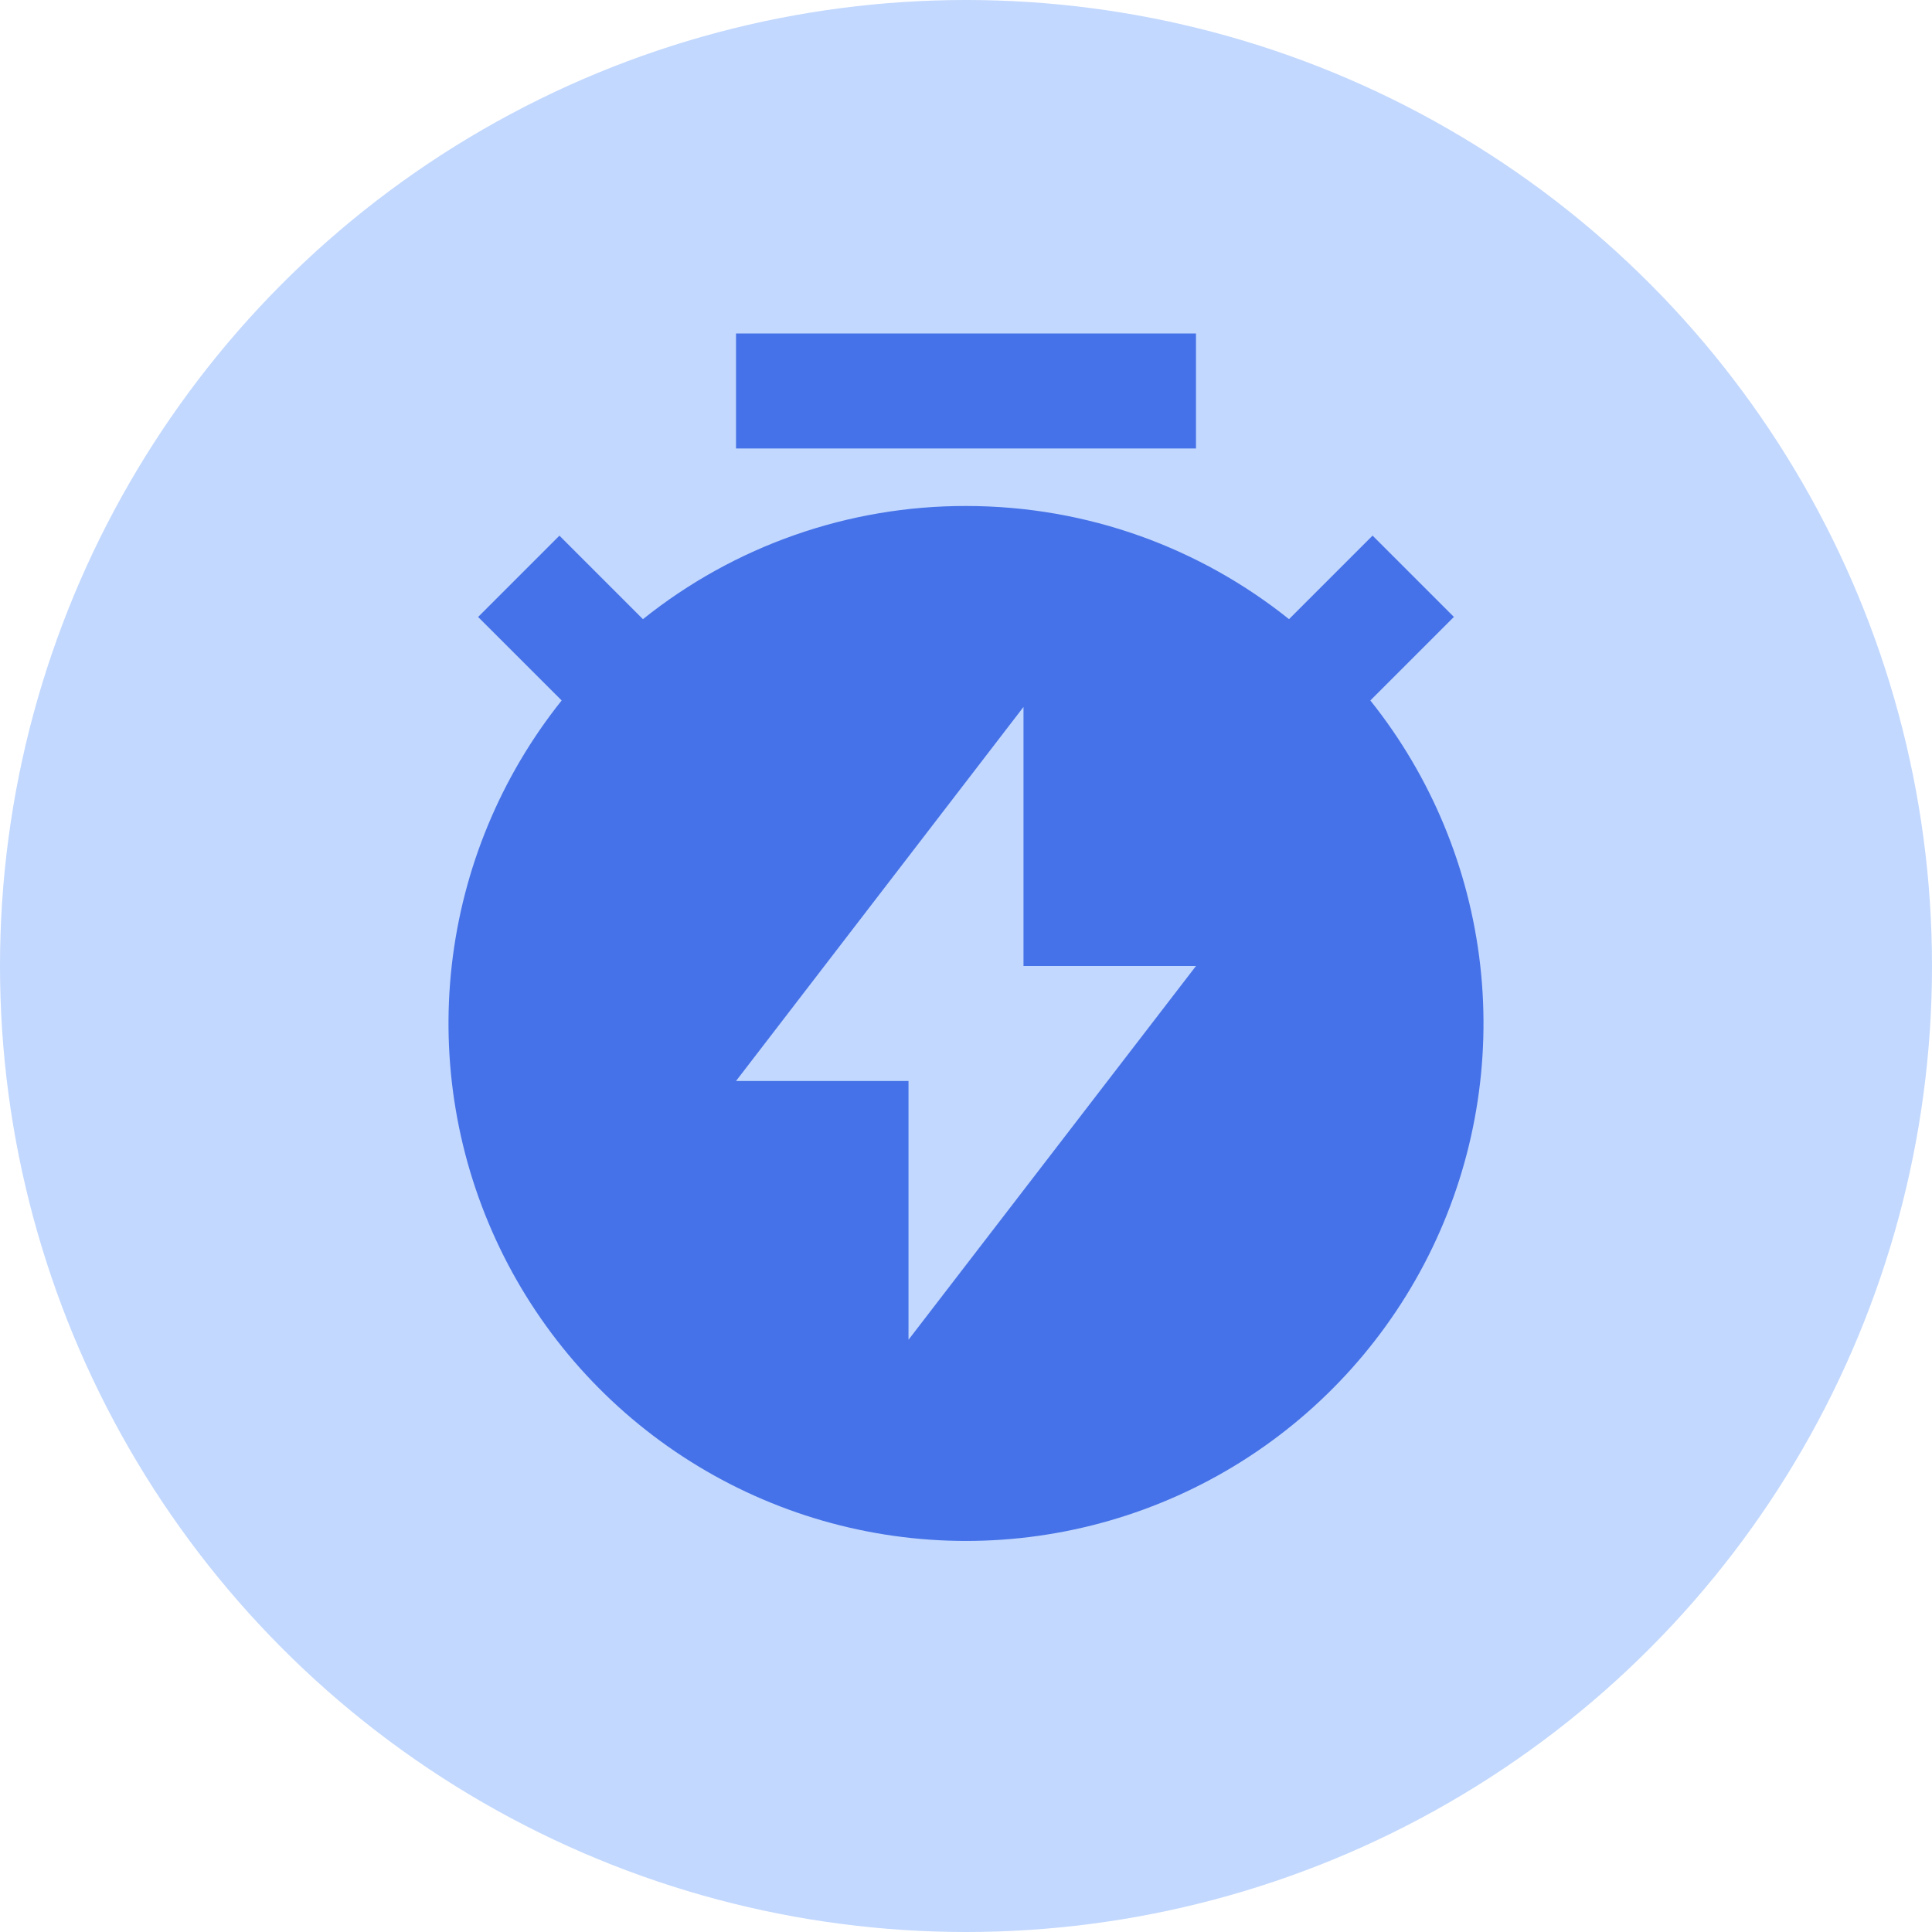 <svg width="70" height="70" viewBox="0 0 70 70" fill="none" xmlns="http://www.w3.org/2000/svg">
<circle cx="35" cy="35" r="35" fill="#C2D8FE"/>
<path d="M23.296 22.433C26.616 19.773 30.745 18.326 35 18.333C39.427 18.333 43.496 19.867 46.704 22.433L49.731 19.406L52.677 22.352L49.65 25.379C51.854 28.138 53.233 31.462 53.631 34.971C54.028 38.479 53.427 42.028 51.896 45.21C50.366 48.391 47.968 51.076 44.979 52.955C41.99 54.834 38.531 55.831 35 55.831C31.469 55.831 28.01 54.834 25.021 52.955C22.032 51.076 19.634 48.391 18.104 45.21C16.573 42.028 15.972 38.479 16.369 34.971C16.767 31.462 18.146 28.138 20.35 25.379L17.323 22.354L20.269 19.408L23.296 22.435V22.433ZM37.083 35V25.614L26.667 39.167H32.917V48.542L43.333 35H37.083ZM26.667 12.083H43.333V16.25H26.667V12.083Z" fill="#4572E8"/>
</svg>
